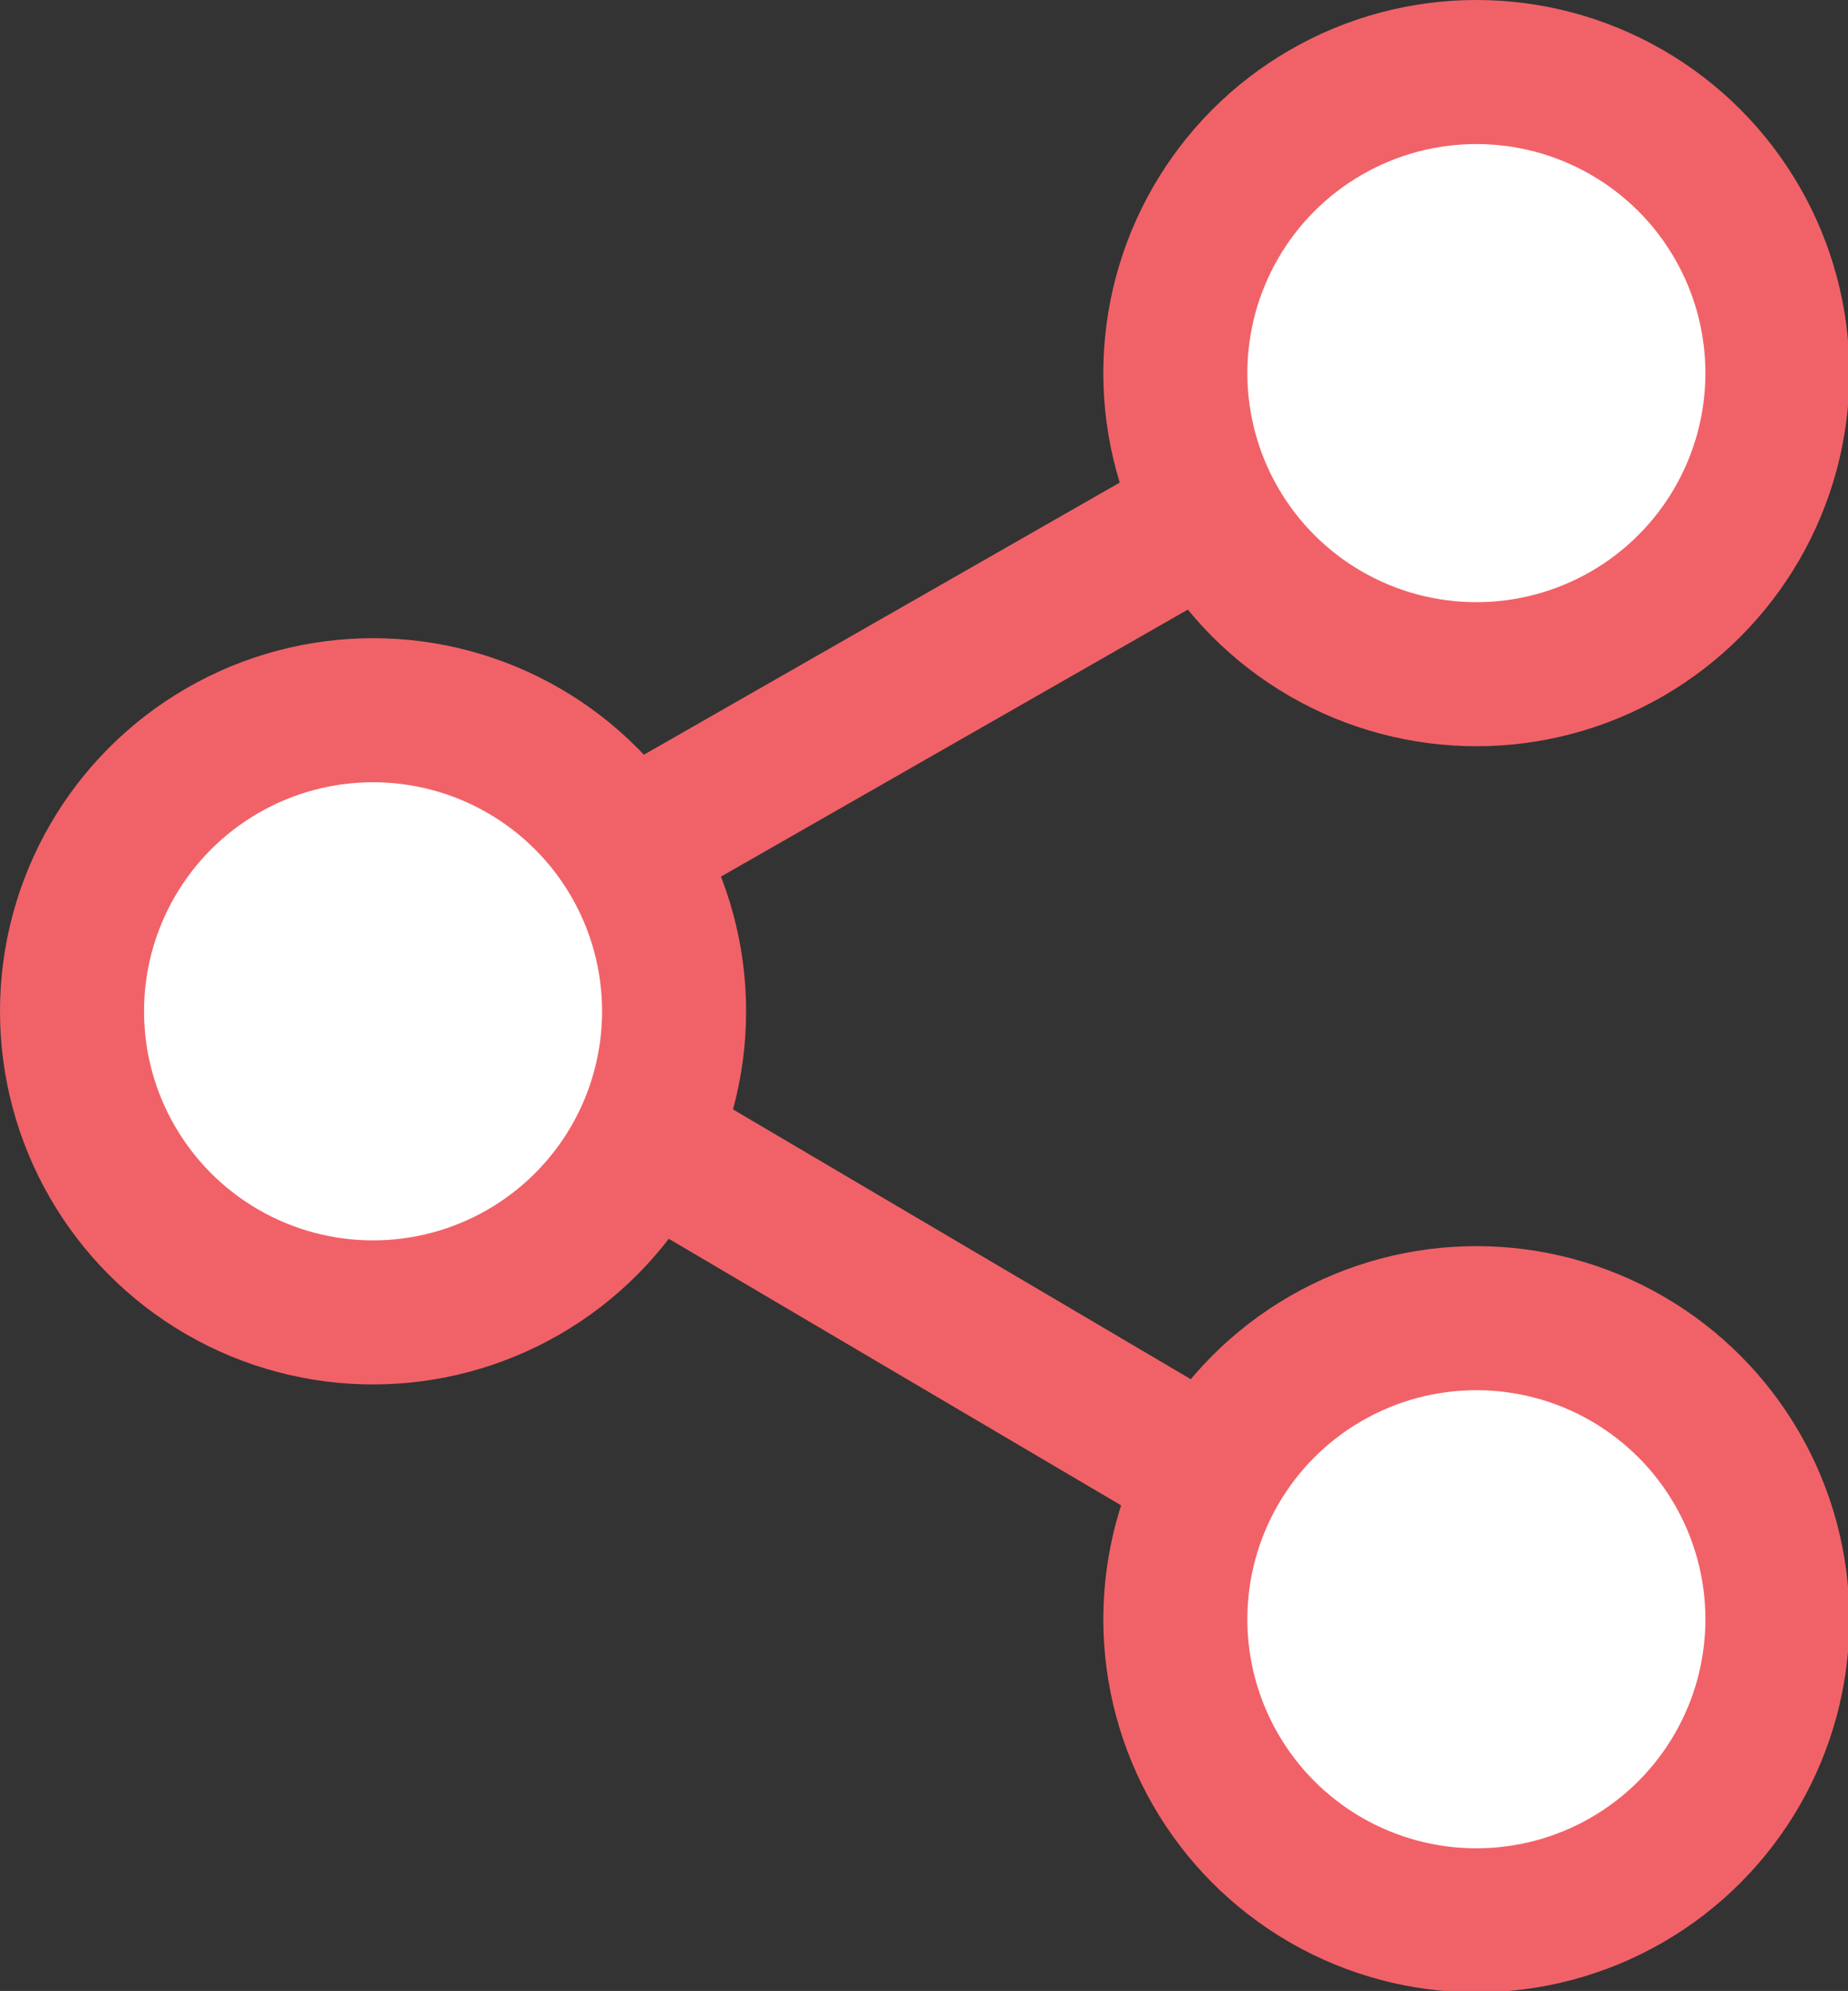 <svg xmlns="http://www.w3.org/2000/svg" viewBox="0 0 12.83 13.82"><rect x="0" y="0" width="12.83" height="13.82" fill="#333333" stroke="none"/><defs><style>.cls-1{fill:none;stroke:#f16268;}.cls-2{fill:#fff;}</style></defs><g id="Layer_2" data-name="Layer 2"><g id="Everything_Else" data-name="Everything Else"><polyline class="cls-1" points="10.11 2.59 2.66 6.85 10.11 11.24"/><path class="cls-2" d="M10.25,4.67A2.09,2.09,0,1,0,8.16,2.59a2.08,2.08,0,0,0,2.09,2.08"/><circle class="cls-1" cx="10.25" cy="2.59" r="2.09"/><path class="cls-2" d="M2.59,9.11A2.09,2.09,0,1,0,.5,7,2.09,2.09,0,0,0,2.59,9.11"/><circle class="cls-1" cx="2.59" cy="7.02" r="2.09"/><path class="cls-2" d="M10.25,13.5a2.09,2.09,0,1,0-2.09-2.09,2.08,2.08,0,0,0,2.09,2.09"/><circle class="cls-1" cx="10.25" cy="11.24" r="2.09"/></g></g></svg>